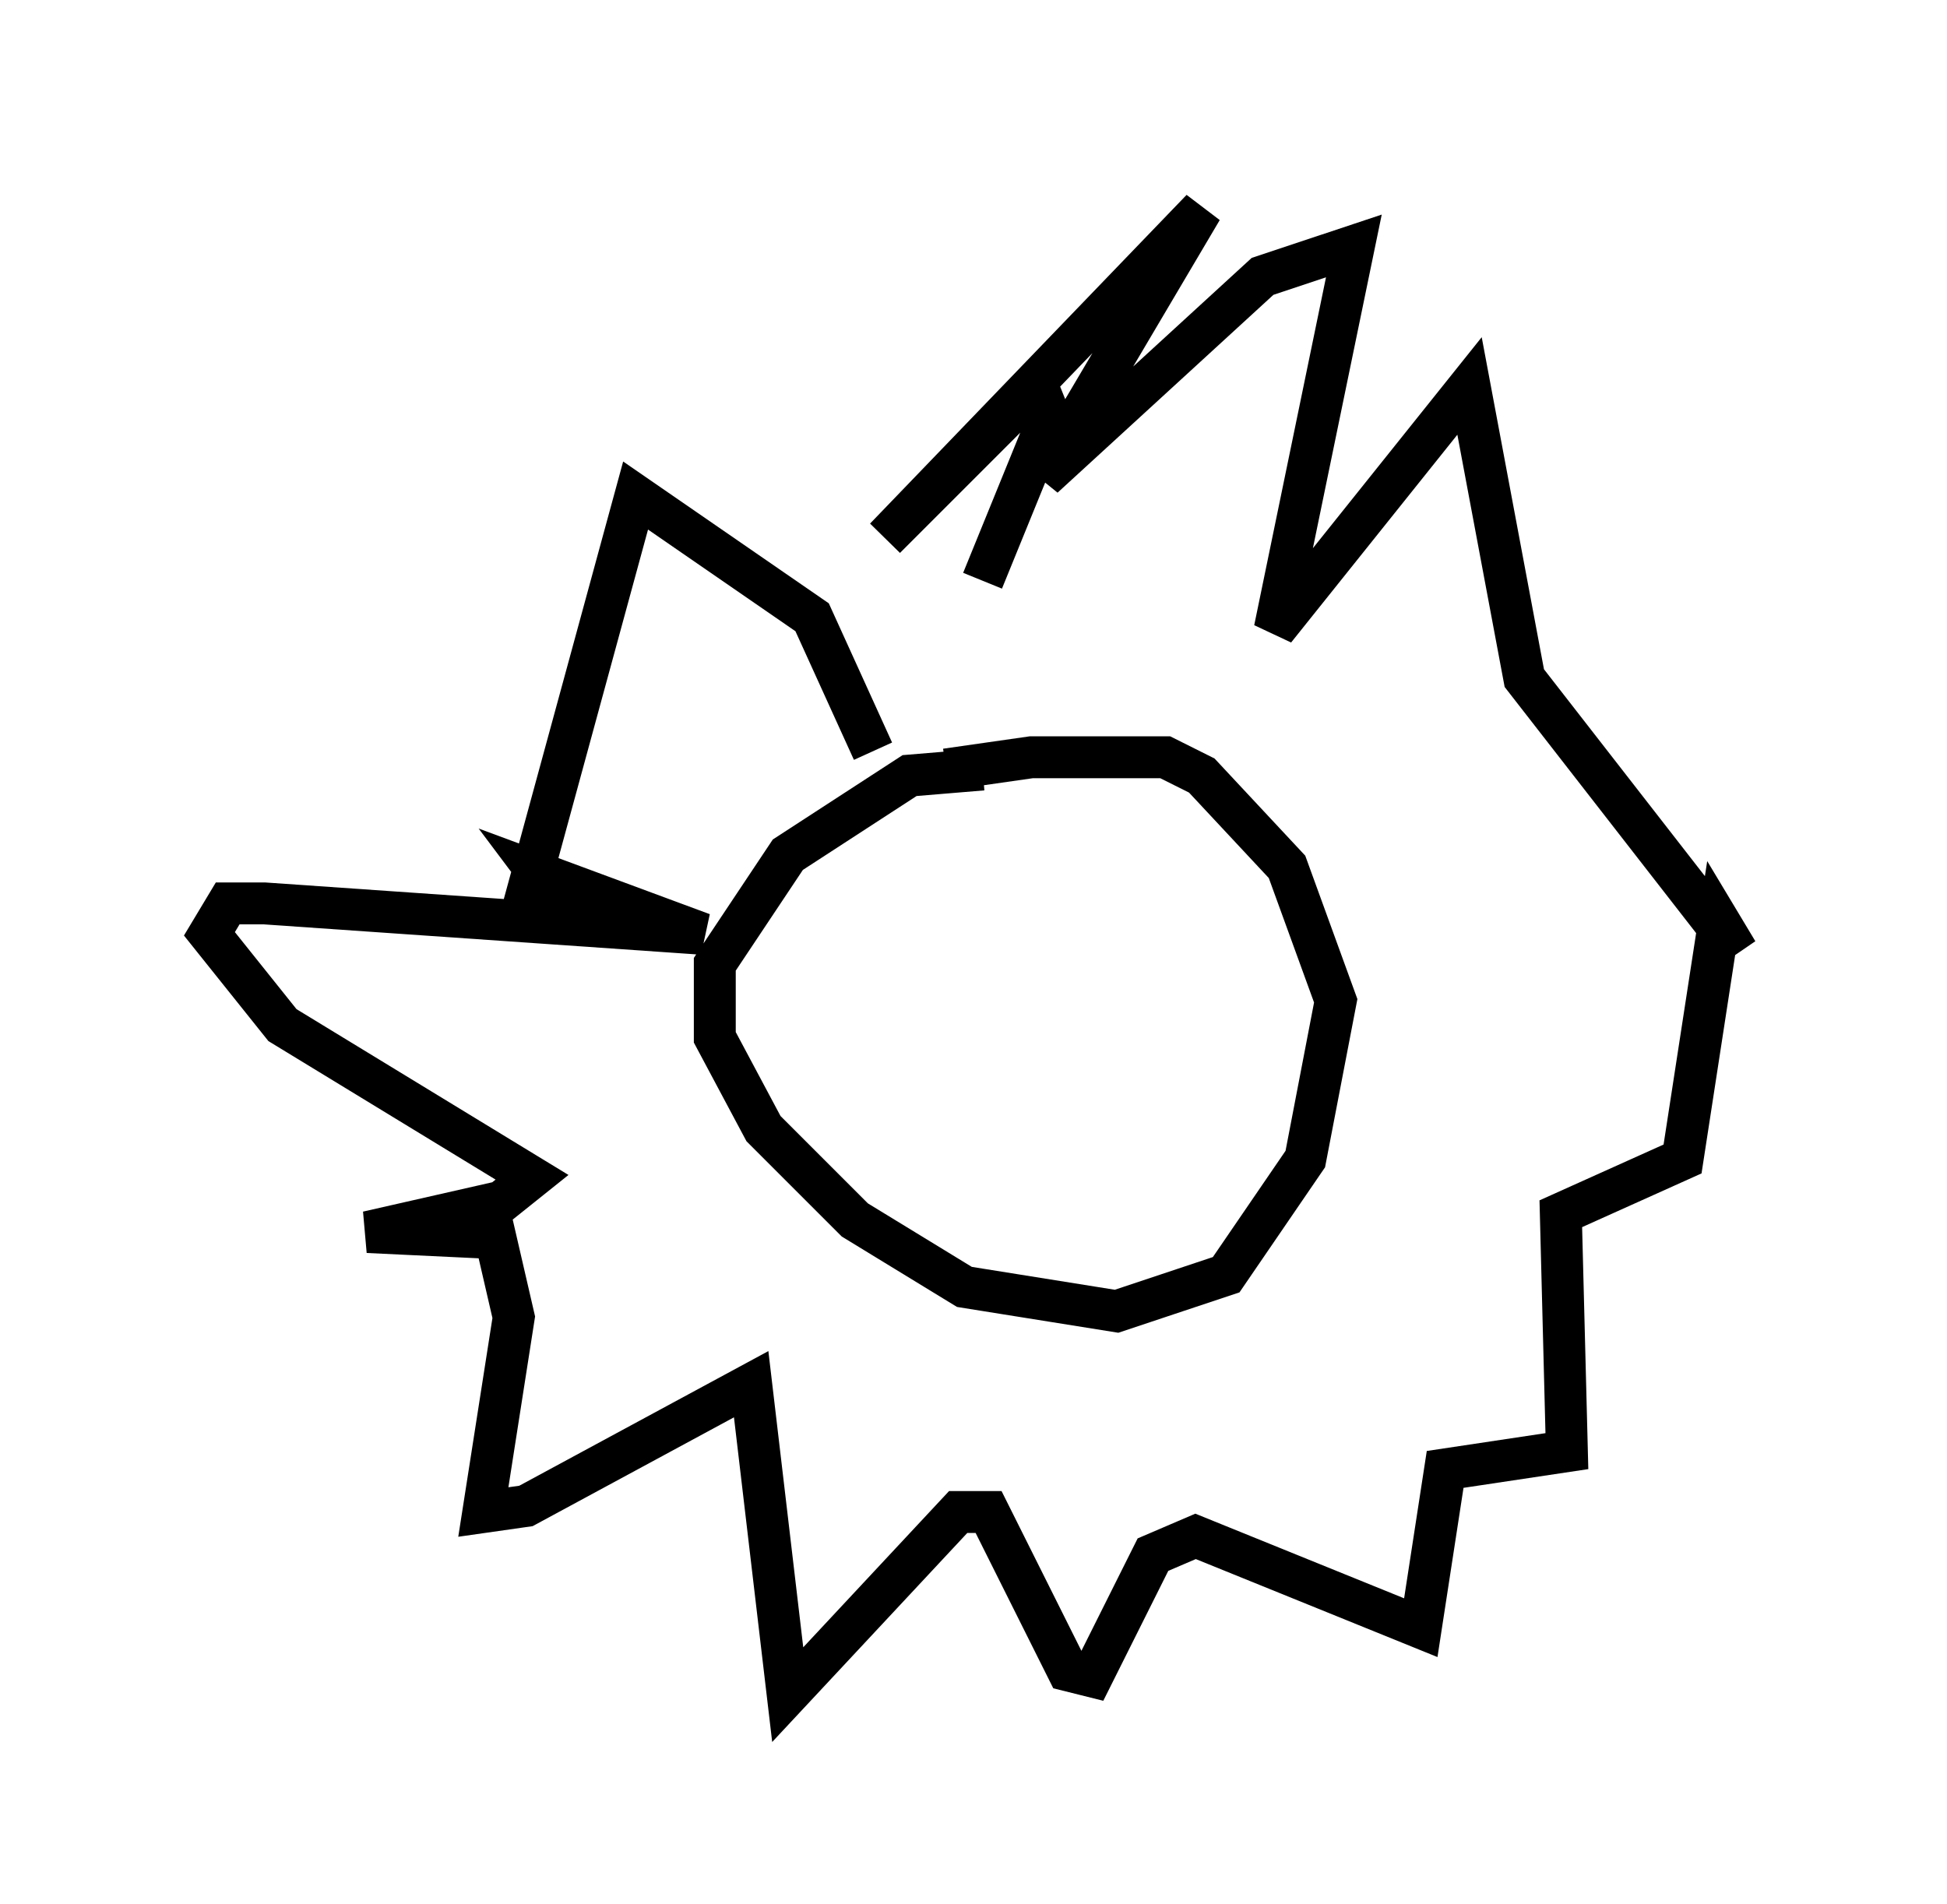 <?xml version="1.0" encoding="utf-8" ?>
<svg baseProfile="full" height="45.441" version="1.1" width="46.458" xmlns="http://www.w3.org/2000/svg" xmlns:ev="http://www.w3.org/2001/xml-events" xmlns:xlink="http://www.w3.org/1999/xlink"><defs /><rect fill="white" height="45.441" width="46.458" x="0" y="0" /><path d="M24.609, 19.525 m-1.162, -1.162 l-1.743, 0.145 -2.905, 1.888 l-1.743, 2.615 0.0, 1.743 l1.162, 2.179 2.179, 2.179 l2.615, 1.598 3.631, 0.581 l2.615, -0.872 1.888, -2.76 l0.726, -3.777 -1.162, -3.196 l-2.034, -2.179 -0.872, -0.436 l-3.196, 0.0 -2.034, 0.291 m-1.743, -0.436 l-1.453, -3.196 -4.212, -2.905 l-2.615, 9.587 0.726, 0.0 l-0.436, -0.581 3.922, 1.453 l-10.458, -0.726 -0.872, 0.0 l-0.436, 0.726 1.743, 2.179 l5.955, 3.631 -0.726, 0.581 l-3.196, 0.726 3.05, 0.145 l0.436, 1.888 -0.726, 4.648 l1.017, -0.145 5.374, -2.905 l0.872, 7.408 4.067, -4.358 l0.726, 0.0 1.888, 3.777 l0.581, 0.145 1.453, -2.905 l1.017, -0.436 5.374, 2.179 l0.581, -3.777 2.905, -0.436 l-0.145, -5.665 2.905, -1.307 l0.872, -5.665 0.436, 0.726 l-5.084, -6.536 -1.307, -6.972 l-4.648, 5.81 1.888, -9.151 l-2.179, 0.726 -5.229, 4.793 l3.777, -6.391 -7.553, 7.844 l3.631, -3.631 0.291, 0.726 l-1.598, 3.922 " fill="none" stroke="black" stroke-width="1" /></svg>